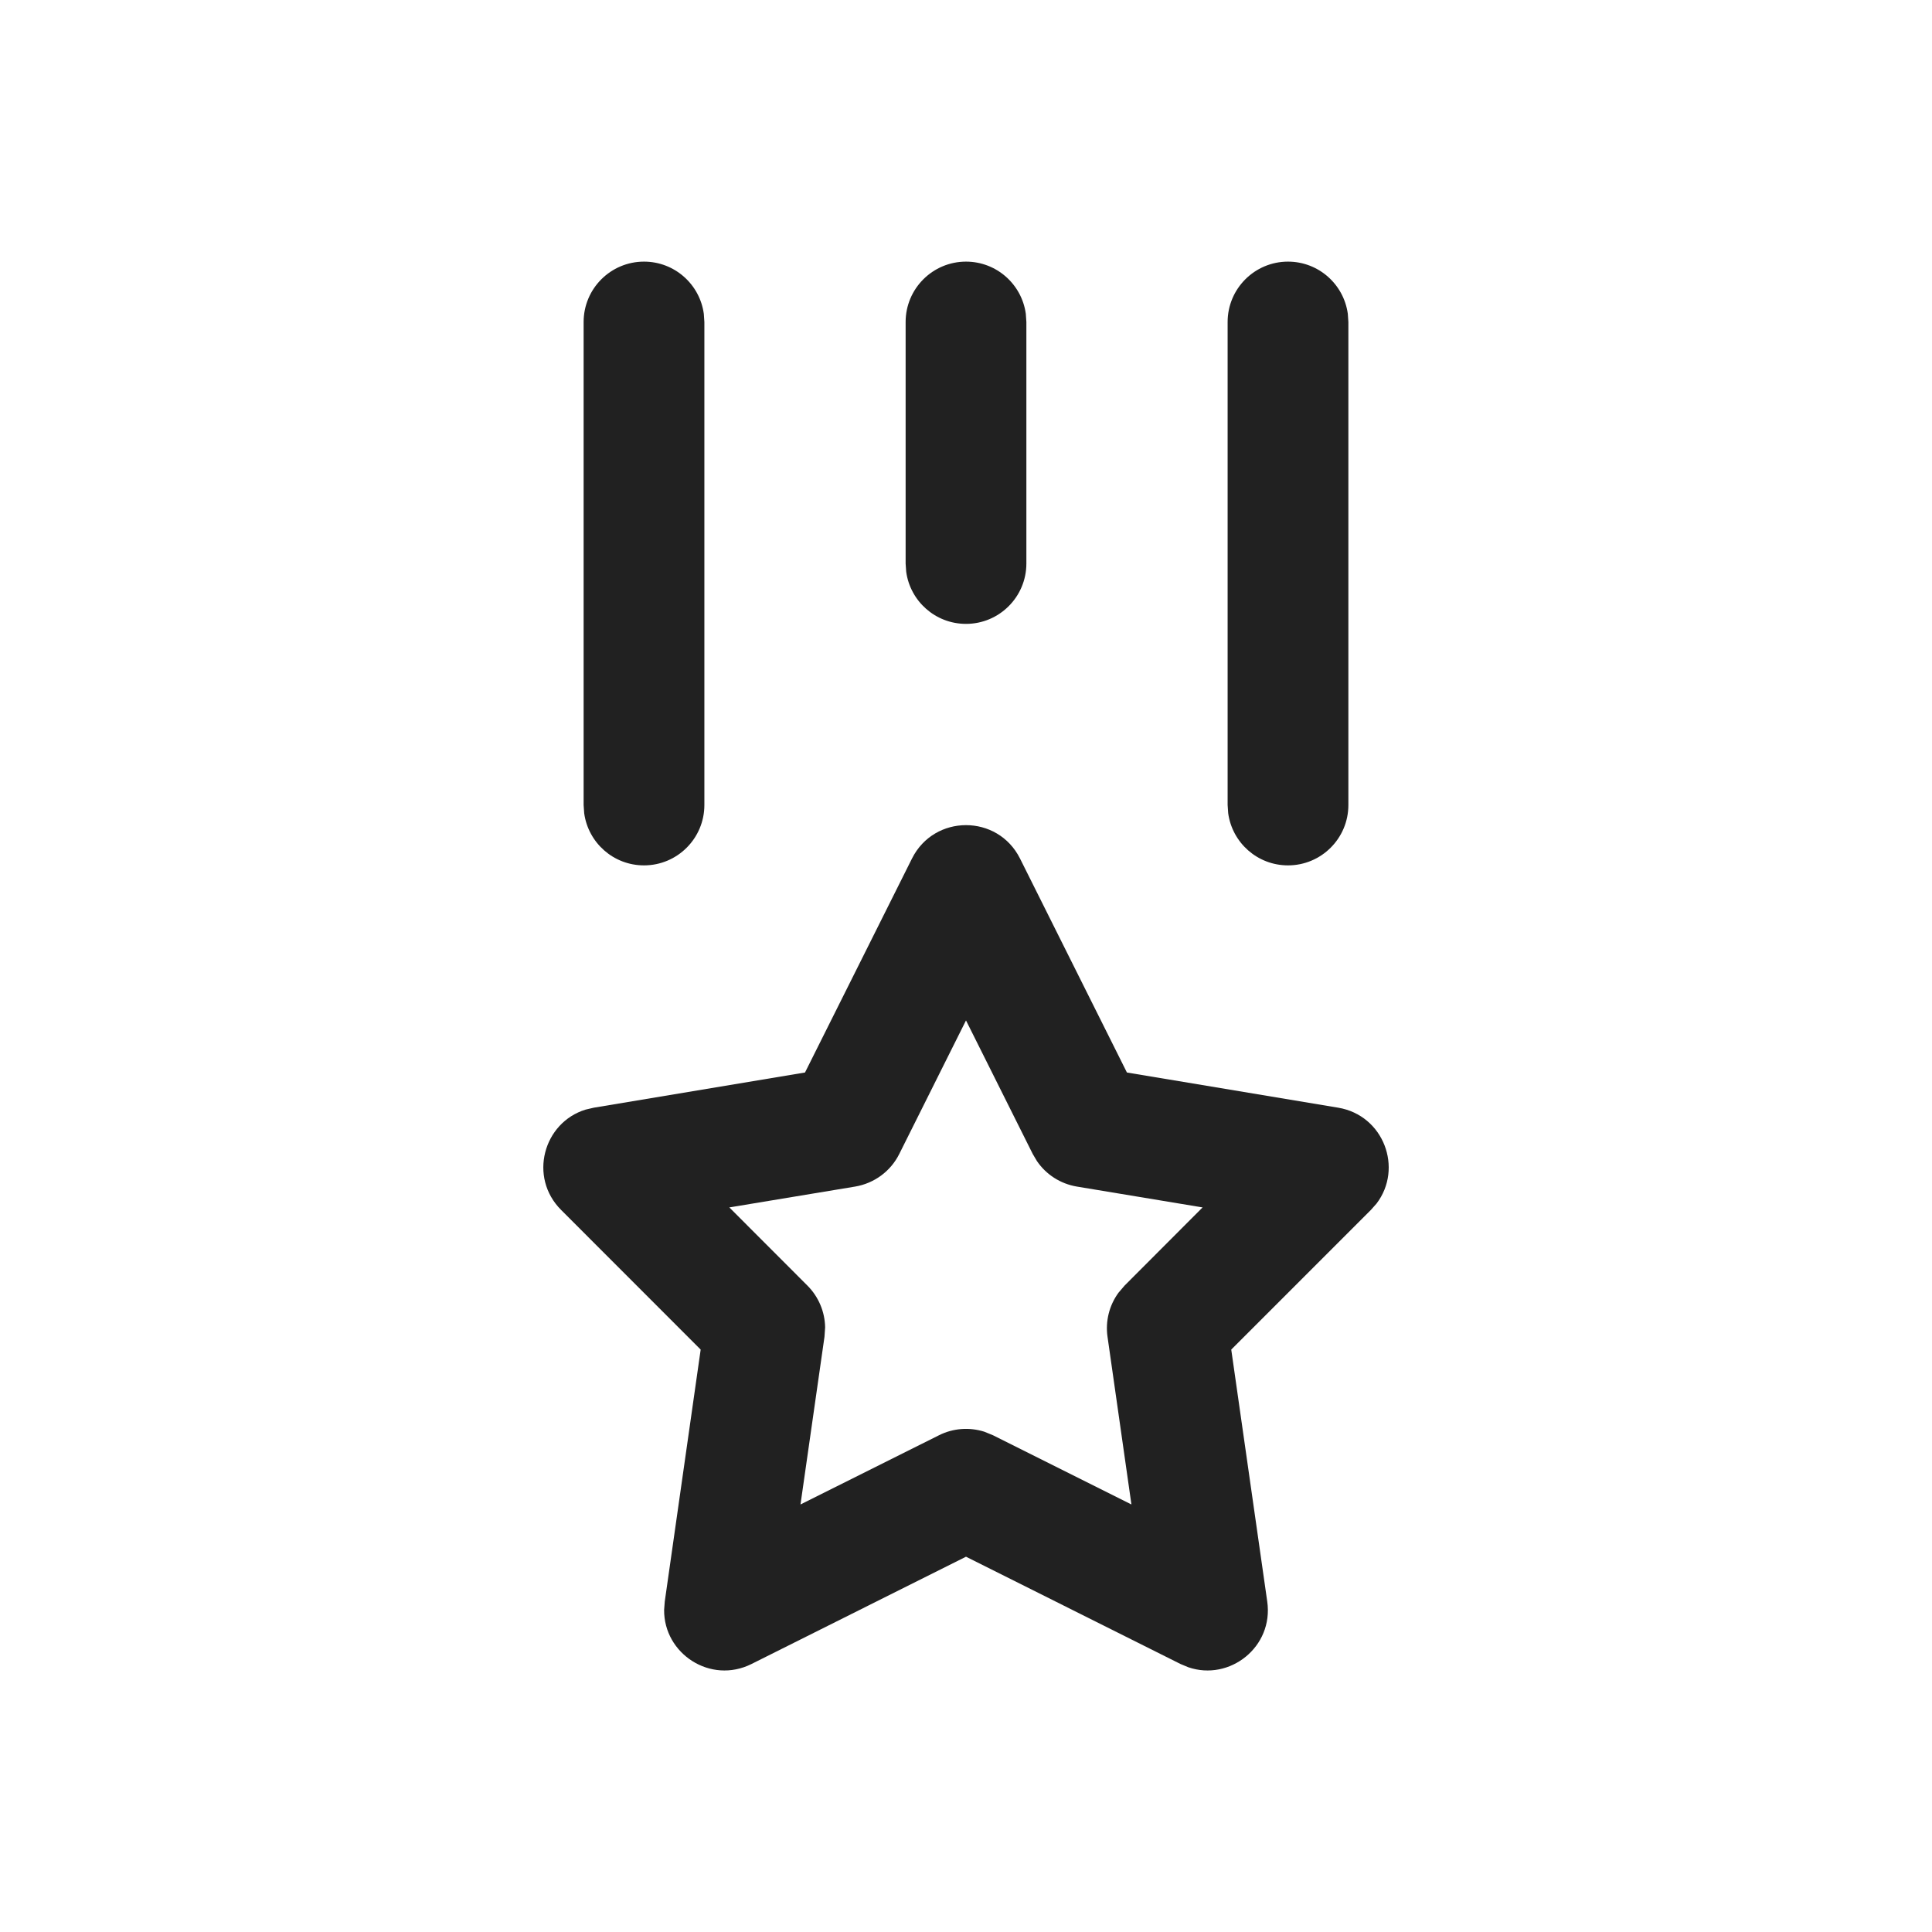 <?xml version="1.0" encoding="UTF-8"?>
<svg width="24px" height="24px" viewBox="0 0 24 24" version="1.1" xmlns="http://www.w3.org/2000/svg" xmlns:xlink="http://www.w3.org/1999/xlink">
    <title>Icon/medal</title>
    <g id="Icon/medal" stroke="none" stroke-width="1" fill="none" fill-rule="evenodd">
        <path d="M11.329,10.665 C11.606,10.112 12.394,10.112 12.671,10.665 L12.671,10.665 L13.999,13.323 L16.623,13.76 C17.19,13.855 17.433,14.514 17.1,14.951 L17.1,14.951 L17.03,15.03 L15.295,16.765 L15.742,19.894 C15.823,20.458 15.276,20.888 14.761,20.711 L14.761,20.711 L14.665,20.671 L12,19.338 L9.335,20.671 C8.826,20.925 8.245,20.543 8.25,19.998 L8.25,19.998 L8.258,19.894 L8.704,16.765 L6.97,15.03 C6.564,14.624 6.749,13.946 7.274,13.784 L7.274,13.784 L7.377,13.76 L10,13.323 Z M12,12.676 L11.171,14.335 C11.064,14.55 10.86,14.7 10.623,14.74 L10.623,14.74 L9.06,14.999 L10.03,15.97 C10.169,16.109 10.247,16.296 10.25,16.489 L10.25,16.489 L10.242,16.606 L9.944,18.689 L11.665,17.829 C11.841,17.741 12.042,17.727 12.227,17.785 L12.227,17.785 L12.335,17.829 L14.055,18.689 L13.758,16.606 C13.73,16.411 13.78,16.215 13.894,16.059 L13.894,16.059 L13.97,15.97 L14.939,14.999 L13.377,14.74 C13.174,14.706 12.995,14.591 12.881,14.423 L12.881,14.423 L12.829,14.335 L12,12.676 Z M8,3.25 C8.38,3.25 8.693,3.532 8.743,3.898 L8.75,4 L8.75,10 C8.75,10.414 8.414,10.75 8,10.75 C7.62,10.75 7.307,10.468 7.257,10.102 L7.25,10 L7.25,4 C7.25,3.586 7.586,3.25 8,3.25 Z M16,3.25 C16.38,3.25 16.693,3.532 16.743,3.898 L16.75,4 L16.75,10 C16.75,10.414 16.414,10.75 16,10.75 C15.62,10.75 15.307,10.468 15.257,10.102 L15.25,10 L15.25,4 C15.25,3.586 15.586,3.25 16,3.25 Z M12,3.25 C12.38,3.25 12.693,3.532 12.743,3.898 L12.75,4 L12.75,7 C12.75,7.414 12.414,7.75 12,7.75 C11.62,7.75 11.307,7.468 11.257,7.102 L11.25,7 L11.25,4 C11.25,3.586 11.586,3.25 12,3.25 Z" id="Icon-Color" fill="#212121"></path>
    </g>
</svg>